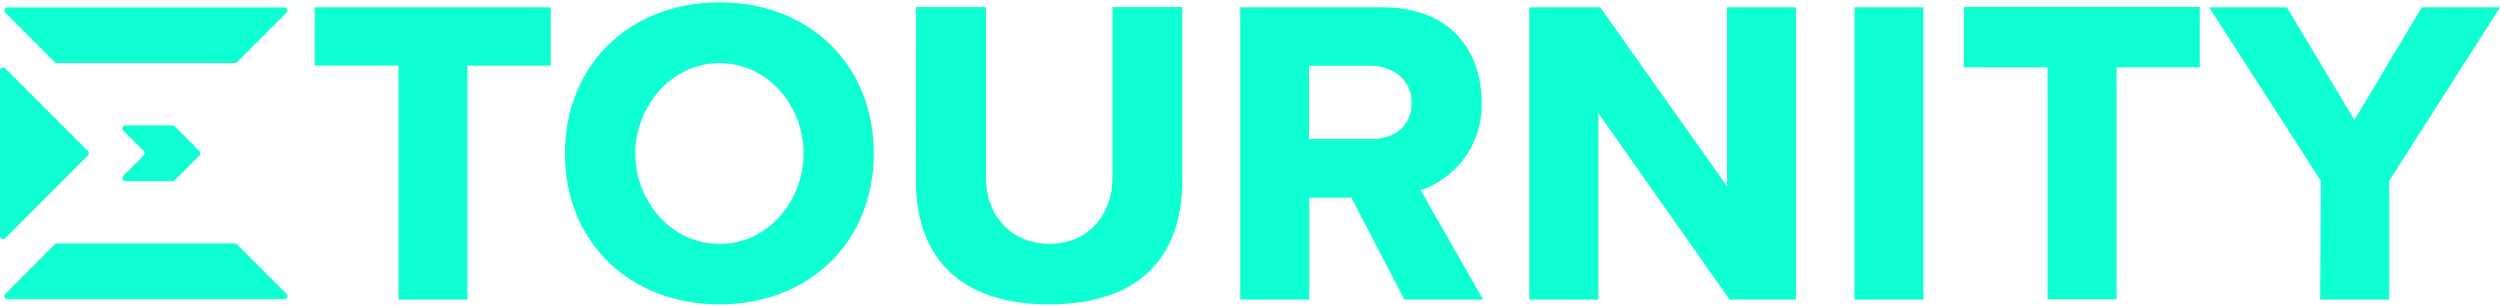 <svg width="408" height="50" viewBox="0 0 408 50" fill="none" xmlns="http://www.w3.org/2000/svg">
<path fill-rule="evenodd" clip-rule="evenodd" d="M117.434 49.67C102.815 49.67 92.197 39.558 92.197 25.052C92.197 10.533 102.843 0.379 117.434 0.379C132.024 0.379 142.6 10.505 142.6 25.01C142.6 39.516 132.052 49.67 117.434 49.67ZM117.434 39.812C125.348 39.812 131.137 32.77 131.137 25.052C131.137 17.279 125.363 10.307 117.434 10.307C109.505 10.307 103.674 17.419 103.674 25.095C103.674 32.77 109.519 39.812 117.434 39.812ZM320.499 10.998V1.139H359.003V10.998H345.427V48.853H334.16V10.983L320.499 10.998ZM149.474 29.545C149.474 41.22 155.91 49.67 171.218 49.67C186.527 49.67 192.949 41.332 192.949 29.46V1.153H181.555V29.108C181.555 34.741 177.837 39.783 171.261 39.783C164.684 39.783 160.909 34.755 160.909 29.108V1.153H149.502L149.474 29.545ZM242.056 48.895H229.198L220.551 32.263H213.678V48.895H202.411V1.195H225.775C236.366 1.195 241.816 7.941 241.816 16.814C241.886 19.939 240.956 23.005 239.163 25.566C237.37 28.127 234.806 30.049 231.845 31.052L242.056 48.895ZM223.818 22.686C227.55 22.686 230.367 20.644 230.367 16.715C230.367 12.8 227.029 10.744 223.804 10.744H213.636V22.686H223.818ZM282.276 48.895H293.106V1.195H281.84V30.376L261.151 1.195H249.589V48.895H260.856V18.476L282.276 48.895ZM313.907 48.895H302.641V1.195H313.907V48.895ZM389.917 48.895H378.65L378.763 29.517L360.539 1.195H373.214L384.241 19.574L395.24 1.195H408L389.917 29.517V48.895ZM51.369 1.195V10.702H65.03V48.895H76.297V10.716H89.873V1.195H51.369Z" fill="#0DFFD2"/>
<path d="M9.307 10.296C9.173 10.296 9.045 10.243 8.95 10.149L0.87 2.068C0.552 1.75 0.777 1.206 1.227 1.206L46.397 1.205C46.846 1.205 47.072 1.749 46.754 2.067L38.673 10.148C38.578 10.243 38.45 10.296 38.316 10.296L9.307 10.296Z" fill="#0DFFD2"/>
<path d="M38.317 39.724C38.451 39.724 38.579 39.777 38.674 39.872L46.761 47.959C47.079 48.277 46.854 48.821 46.404 48.821L1.221 48.822C0.771 48.822 0.545 48.278 0.864 47.96L8.951 39.872C9.046 39.778 9.174 39.724 9.308 39.724L38.317 39.724Z" fill="#0DFFD2"/>
<path d="M20.13 21.327C19.811 21.009 20.037 20.465 20.487 20.465L28.149 20.465C28.283 20.465 28.411 20.518 28.506 20.613L32.553 24.66C32.75 24.857 32.75 25.177 32.553 25.374L28.512 29.415C28.418 29.509 28.289 29.563 28.155 29.563L20.48 29.563C20.03 29.563 19.805 29.019 20.123 28.701L23.456 25.368C23.653 25.17 23.653 24.851 23.456 24.653L20.13 21.327Z" fill="#0DFFD2"/>
<path d="M0 38.511C0 38.961 0.544 39.187 0.862 38.868L14.357 25.374C14.554 25.177 14.554 24.857 14.357 24.66L0.863 11.166C0.545 10.848 0.001 11.073 0.001 11.523L0 38.511Z" fill="#0DFFD2"/>
</svg>
